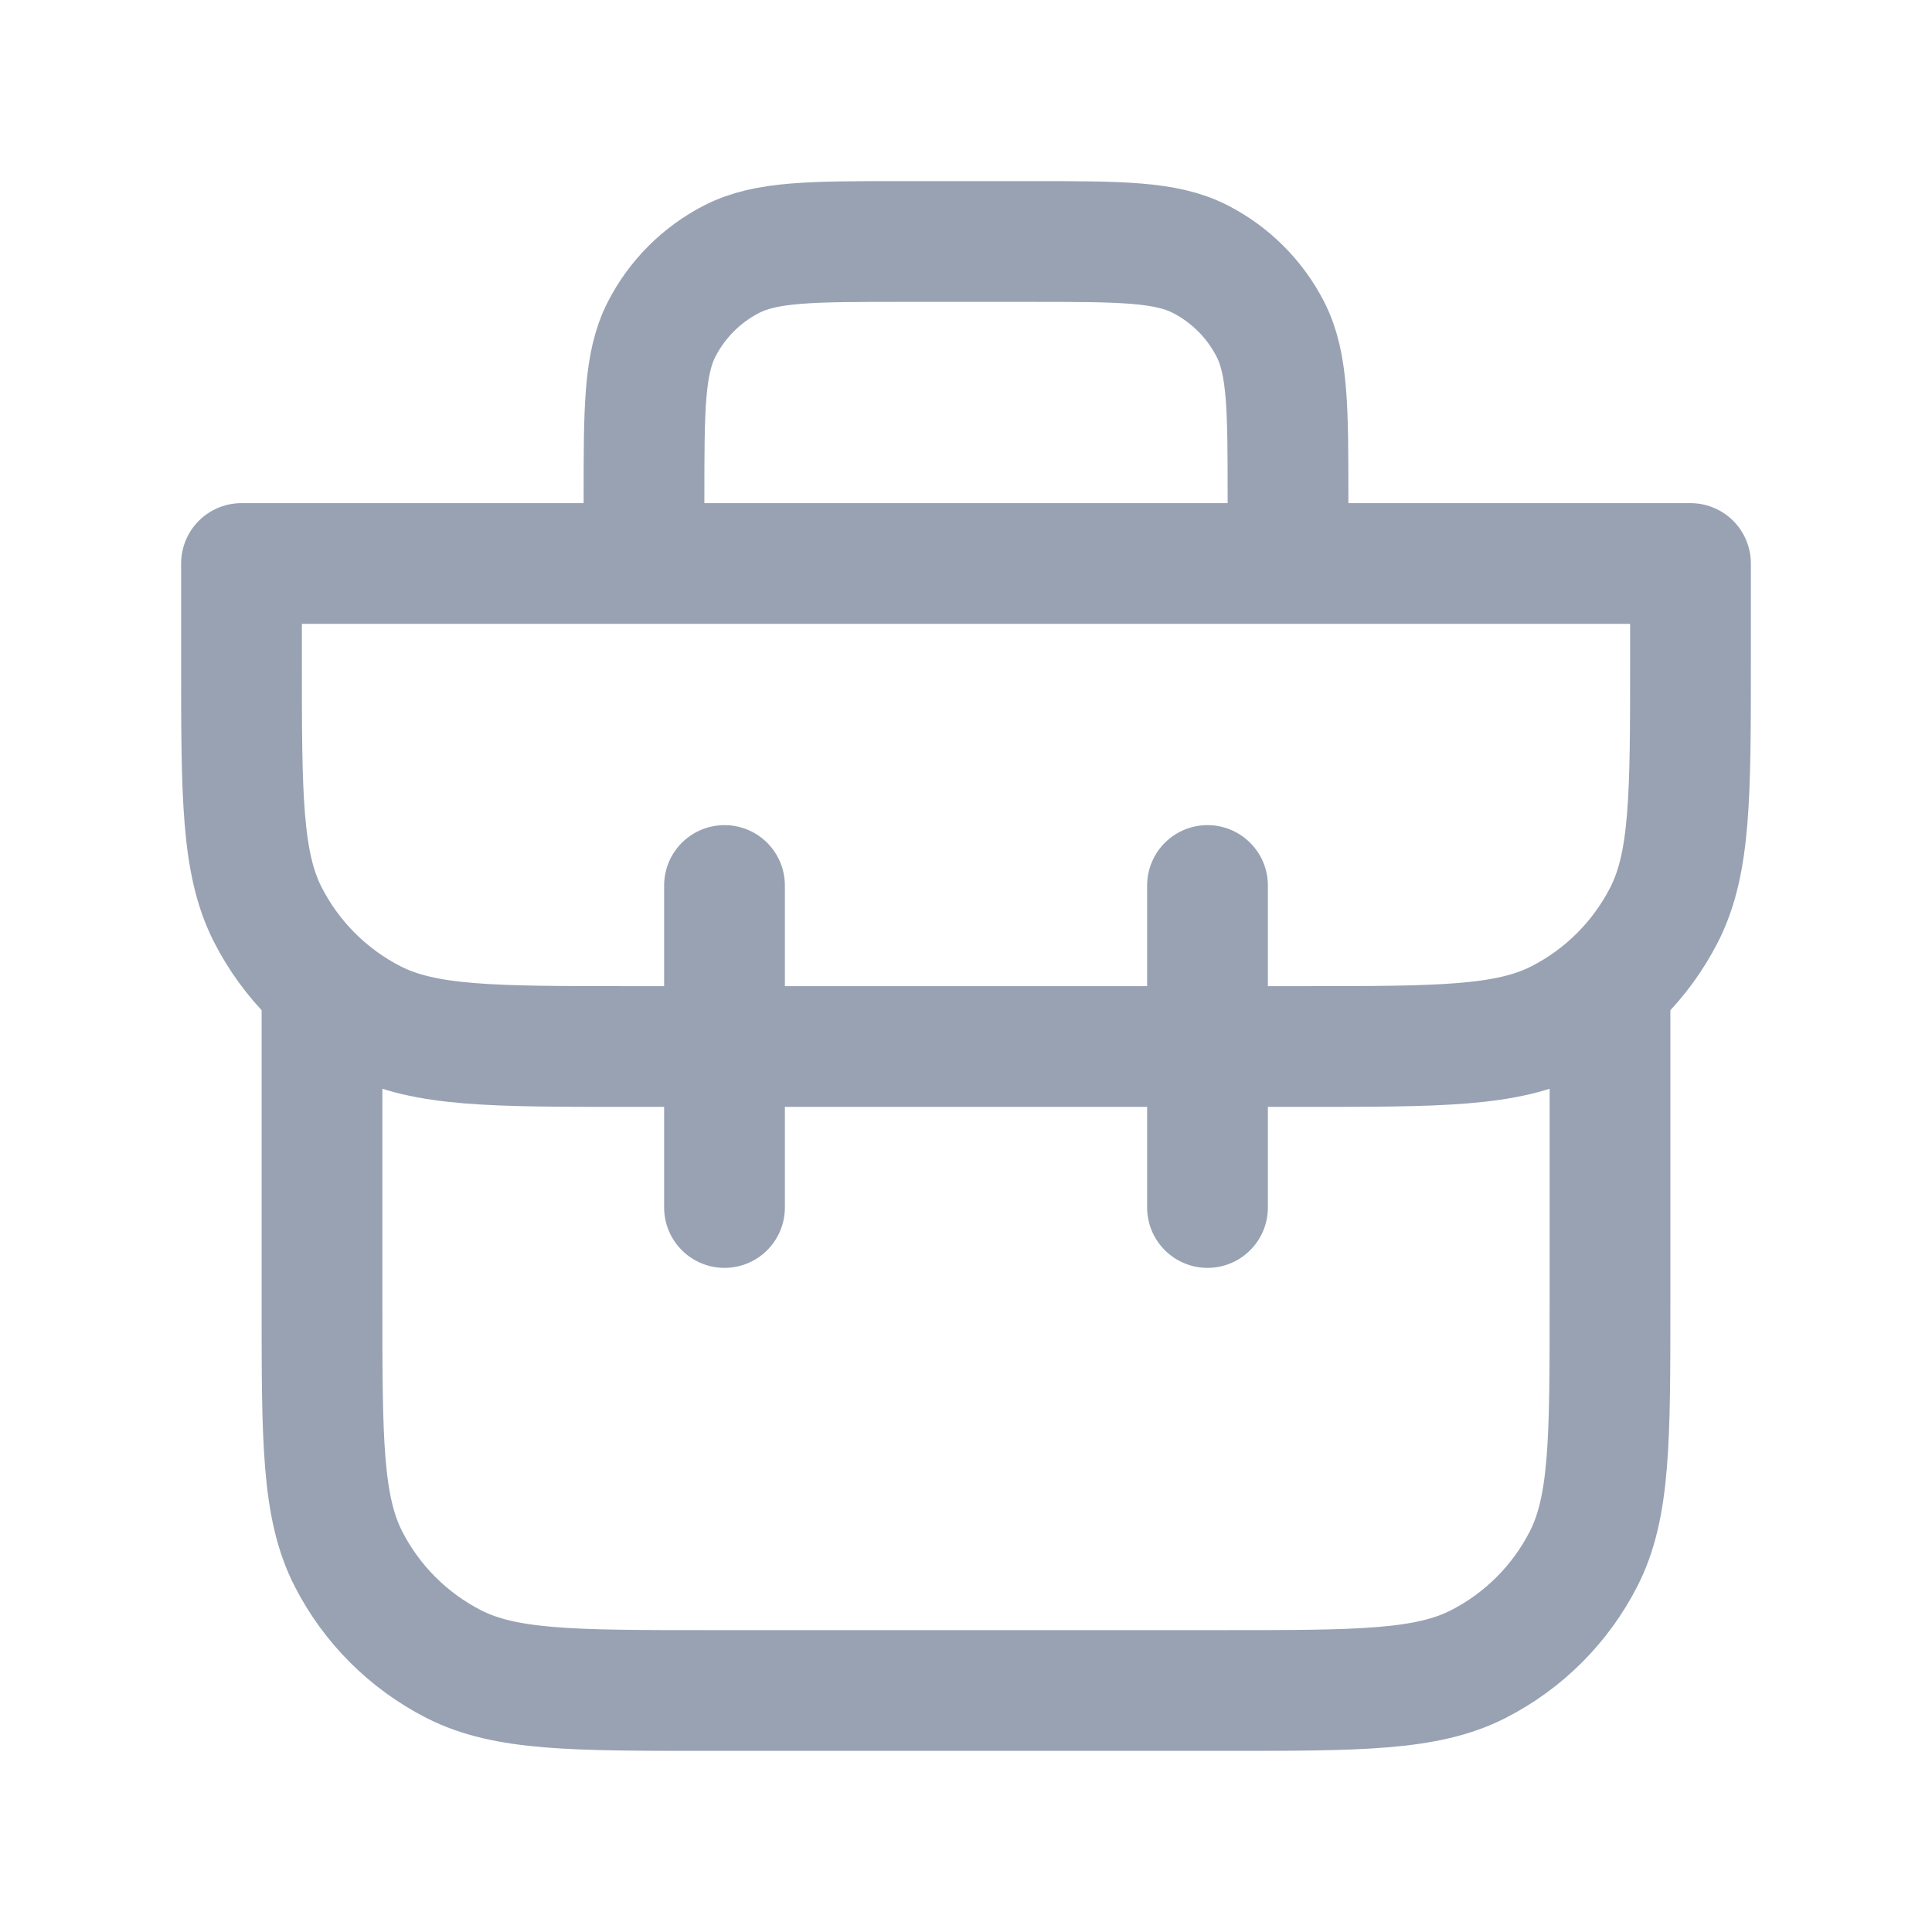 <svg width="24" height="24" viewBox="0 0 24 24" fill="none" xmlns="http://www.w3.org/2000/svg">
<path d="M16 7V6.2C16 5.08 16 4.52 15.782 4.092C15.59 3.716 15.284 3.41 14.908 3.218C14.48 3 13.92 3 12.8 3H11.2C10.08 3 9.52 3 9.092 3.218C8.716 3.41 8.41 3.716 8.218 4.092C8 4.52 8 5.08 8 6.2V7M4 12.236V16.2C4 17.88 4 18.72 4.327 19.362C4.615 19.927 5.074 20.385 5.638 20.673C6.28 21 7.12 21 8.8 21H15.2C16.88 21 17.72 21 18.362 20.673C18.927 20.385 19.385 19.927 19.673 19.362C20 18.72 20 17.88 20 16.2V12.236M9 15V11M15 15V11M3 7H21V8.2C21 9.88 21 10.72 20.673 11.362C20.385 11.927 19.927 12.385 19.362 12.673C18.72 13 17.88 13 16.2 13H7.8C6.12 13 5.28 13 4.638 12.673C4.074 12.385 3.615 11.927 3.327 11.362C3 10.72 3 9.88 3 8.2V7Z" stroke="#98A2B3" stroke-width="1.5" stroke-linecap="round" stroke-linejoin="round"/>
</svg>
